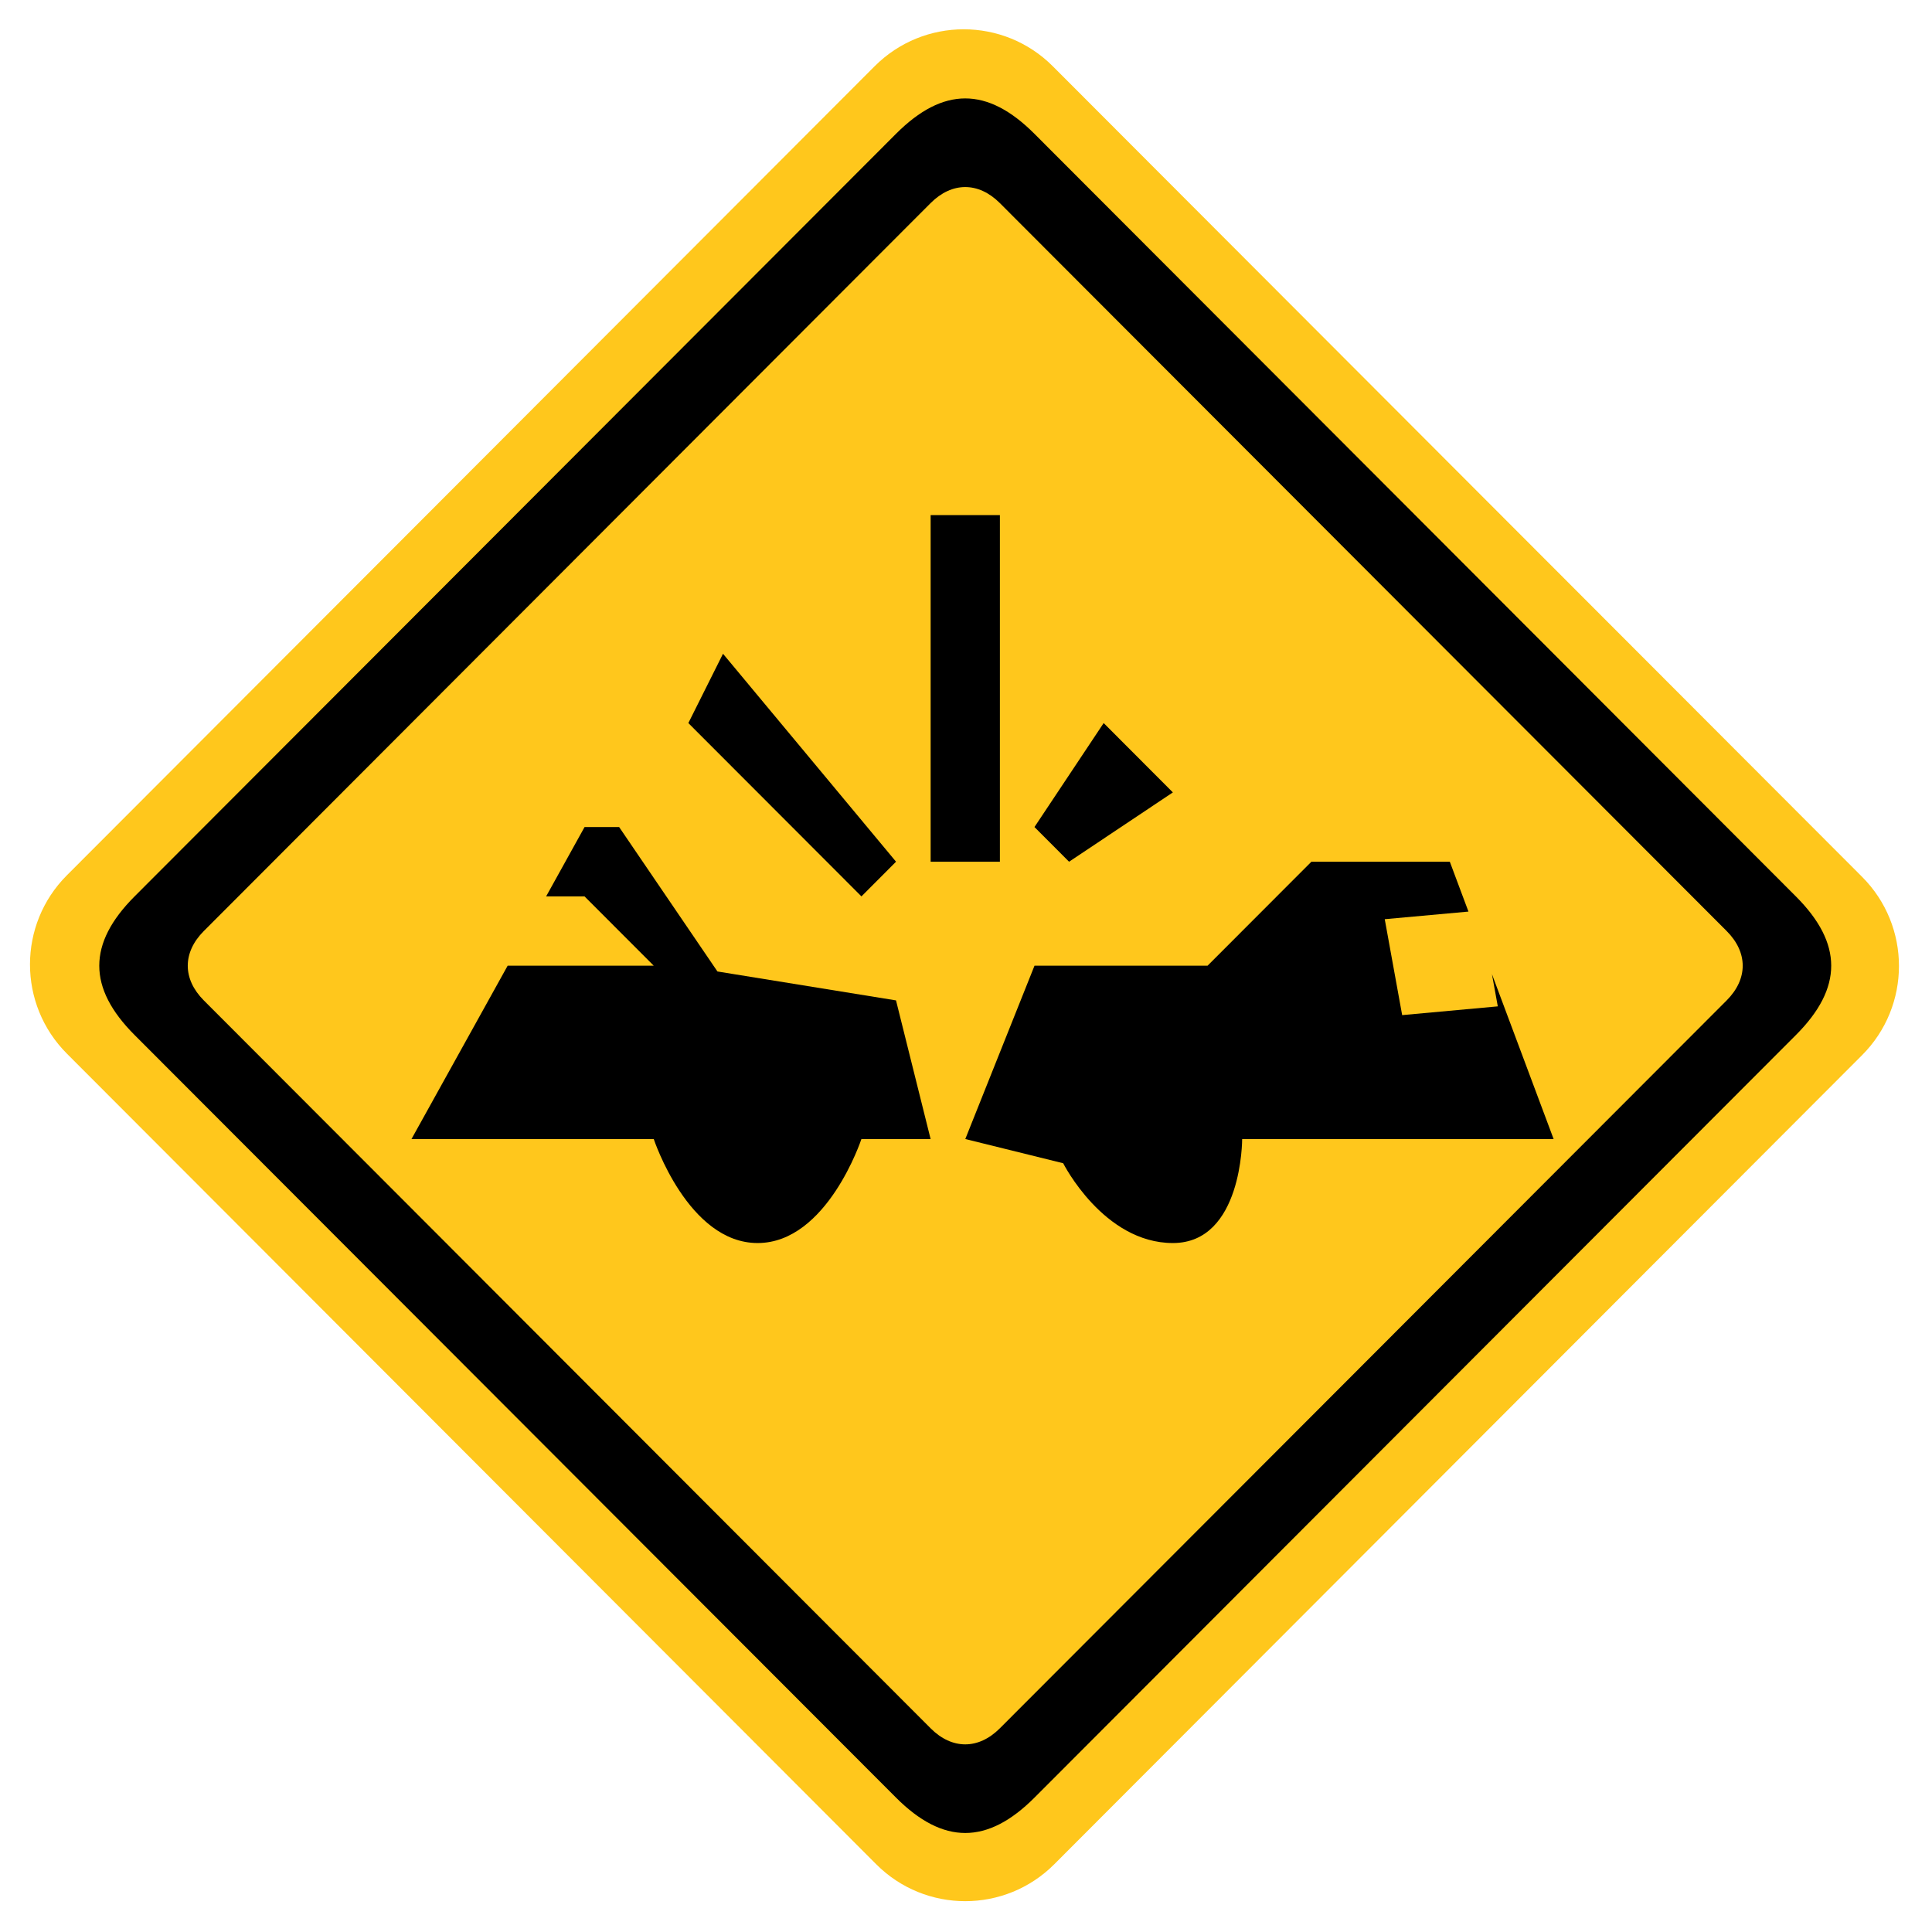 <?xml version="1.0" encoding="utf-8"?>
<!-- Generator: Adobe Illustrator 16.2.0, SVG Export Plug-In . SVG Version: 6.00 Build 0)  -->
<!DOCTYPE svg PUBLIC "-//W3C//DTD SVG 1.1//EN" "http://www.w3.org/Graphics/SVG/1.1/DTD/svg11.dtd">
<svg version="1.1" id="normal" xmlns="http://www.w3.org/2000/svg" xmlns:xlink="http://www.w3.org/1999/xlink" x="0px" y="0px"
	 width="66px" height="66px" viewBox="0 0 66 66" enable-background="new 0 0 66 66" xml:space="preserve">
<path fill-rule="evenodd" clip-rule="evenodd" fill="#FFC71C" d="M35.965,2.263L63.61,29.952c1.682,1.683,1.682,4.412,0,6.095
	L36.017,63.684c-1.68,1.684-4.406,1.684-6.086,0L2.286,35.995c-1.682-1.684-1.682-4.412,0-6.095L29.879,2.263
	C31.559,0.58,34.285,0.58,35.965,2.263L35.965,2.263z"/>
<path d="M61.351,35.358L35.339,61.41c-1.608,1.61-3.121,1.61-4.729,0L4.598,35.358c-1.609-1.61-1.609-3.125,0-4.736L30.609,4.571
	c1.609-1.612,3.121-1.612,4.729,0l26.012,26.052C62.959,32.233,62.959,33.748,61.351,35.358L61.351,35.358z M58.986,31.806
	L34.157,6.938c-0.73-0.73-1.636-0.73-2.366,0L6.962,31.806c-0.73,0.732-0.73,1.637,0,2.369l24.829,24.866
	c0.73,0.732,1.635,0.732,2.366,0l24.829-24.866C59.716,33.443,59.716,32.538,58.986,31.806L58.986,31.806z"/>
<path d="M53.074,38.911H42.434c0,0,0.009,3.553-2.366,3.553s-3.748-2.726-3.748-2.726l-3.344-0.827l2.364-5.921h5.912l3.547-3.552
	h4.729l0.637,1.703l-2.86,0.26l0.595,3.277l3.267-0.299l-0.2-1.101L53.074,38.911L53.074,38.911z M35.339,28.253l2.364-3.552
	l2.364,2.369l-3.546,2.368L35.339,28.253L35.339,28.253z M31.792,17.596h2.366v11.842h-2.366V17.596L31.792,17.596z M29.427,38.911
	c0,0-1.171,3.553-3.546,3.553c-2.375,0-3.548-3.553-3.548-3.553h-8.276l3.285-5.921h4.991l-2.364-2.367h-1.313l1.313-2.369h1.182
	l3.358,4.933l6.1,0.988l1.182,4.736H29.427L29.427,38.911z M23.515,24.701l1.184-2.368l5.911,7.104l-1.182,1.185L23.515,24.701
	L23.515,24.701z"/>
</svg>
